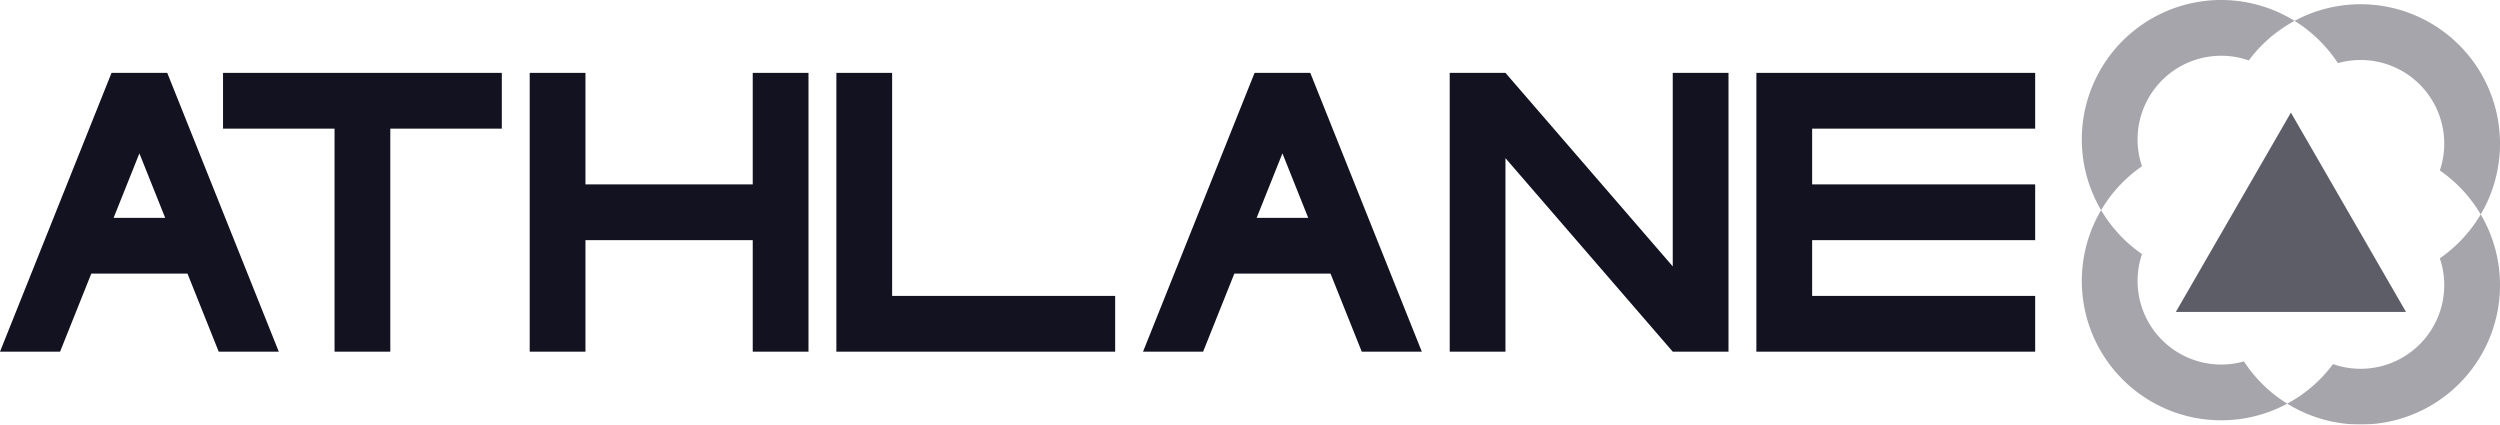<svg xmlns="http://www.w3.org/2000/svg" viewBox="0 0 896.732 152.28"><defs><style>.cls-1,.cls-3{fill:#121221;}.cls-1{opacity:0.68;}.cls-2{opacity:0.38;}</style></defs><title>athlane</title><g id="Слой_2" data-name="Слой 2"><g id="Work_space" data-name="Work space"><g id="athlane"><polygon class="cls-1" points="863.015 111.893 780.45 111.893 821.732 40.387 863.015 111.893"/><g class="cls-2"><path class="cls-3" d="M896.732,102.28a49.99,49.99,0,0,1-76.31,42.51,49.958,49.958,0,0,0,16.42-14.19,29.678,29.678,0,0,0,9.89,1.68,30,30,0,0,0,30-30,29.456,29.456,0,0,0-1.59-9.62,50.119,50.119,0,0,0,14.67-15.76A49.678,49.678,0,0,1,896.732,102.28Z"/><path class="cls-3" d="M820.422,144.79a50,50,0,0,1-66.77-69.41,50.119,50.119,0,0,0,14.67,15.76,29.456,29.456,0,0,0-1.59,9.62,30,30,0,0,0,30,30,29.583,29.583,0,0,0,8.14-1.13A50.108,50.108,0,0,0,820.422,144.79Z"/><path class="cls-3" d="M896.732,51.52a49.678,49.678,0,0,1-6.92,25.38,50.119,50.119,0,0,0-14.67-15.76,29.456,29.456,0,0,0,1.59-9.62,30,30,0,0,0-30-30,29.583,29.583,0,0,0-8.14,1.13,50.108,50.108,0,0,0-15.55-15.16,50,50,0,0,1,73.69,44.03Z"/><path class="cls-3" d="M823.042,7.49a49.958,49.958,0,0,0-16.42,14.19,29.678,29.678,0,0,0-9.89-1.68,30,30,0,0,0-30,30,29.456,29.456,0,0,0,1.59,9.62,50.119,50.119,0,0,0-14.67,15.76,49.994,49.994,0,0,1,69.39-67.89Z"/></g><polygon class="cls-3" points="620 26.14 620 126.14 600 126.14 540 56.73 540 126.14 520 126.14 520 26.14 540 26.14 600 95.55 600 26.14 620 26.14"/><polygon class="cls-3" points="290 26.14 290 126.14 270 126.14 270 86.14 210 86.14 210 126.14 190 126.14 190 26.14 210 26.14 210 66.14 270 66.14 270 26.14 290 26.14"/><polygon class="cls-3" points="650 46.14 650 66.14 730 66.14 730 86.14 650 86.14 650 106.14 730 106.14 730 126.14 630 126.14 630 26.14 730 26.14 730 46.14 650 46.14"/><polygon class="cls-3" points="400 106.14 400 126.14 300 126.14 300 26.14 320 26.14 320 106.14 400 106.14"/><path class="cls-3" d="M60.77,28.09l-.78-1.95H40.01l-.78,1.94L0,126.14H21.55l11.2-28h34.5l11.2,28H100ZM40.75,78.14,50,55.01l9.25,23.13Z"/><path class="cls-3" d="M470.77,28.09l-.78-1.95H450.01l-.78,1.94L410,126.14h21.55l11.2-28h34.5l11.2,28H510ZM450.75,78.14,460,55.01l9.25,23.13Z"/><polygon class="cls-3" points="180 26.14 180 46.14 140 46.14 140 126.14 120 126.14 120 46.14 80 46.14 80 26.14 180 26.14"/></g></g></g></svg>